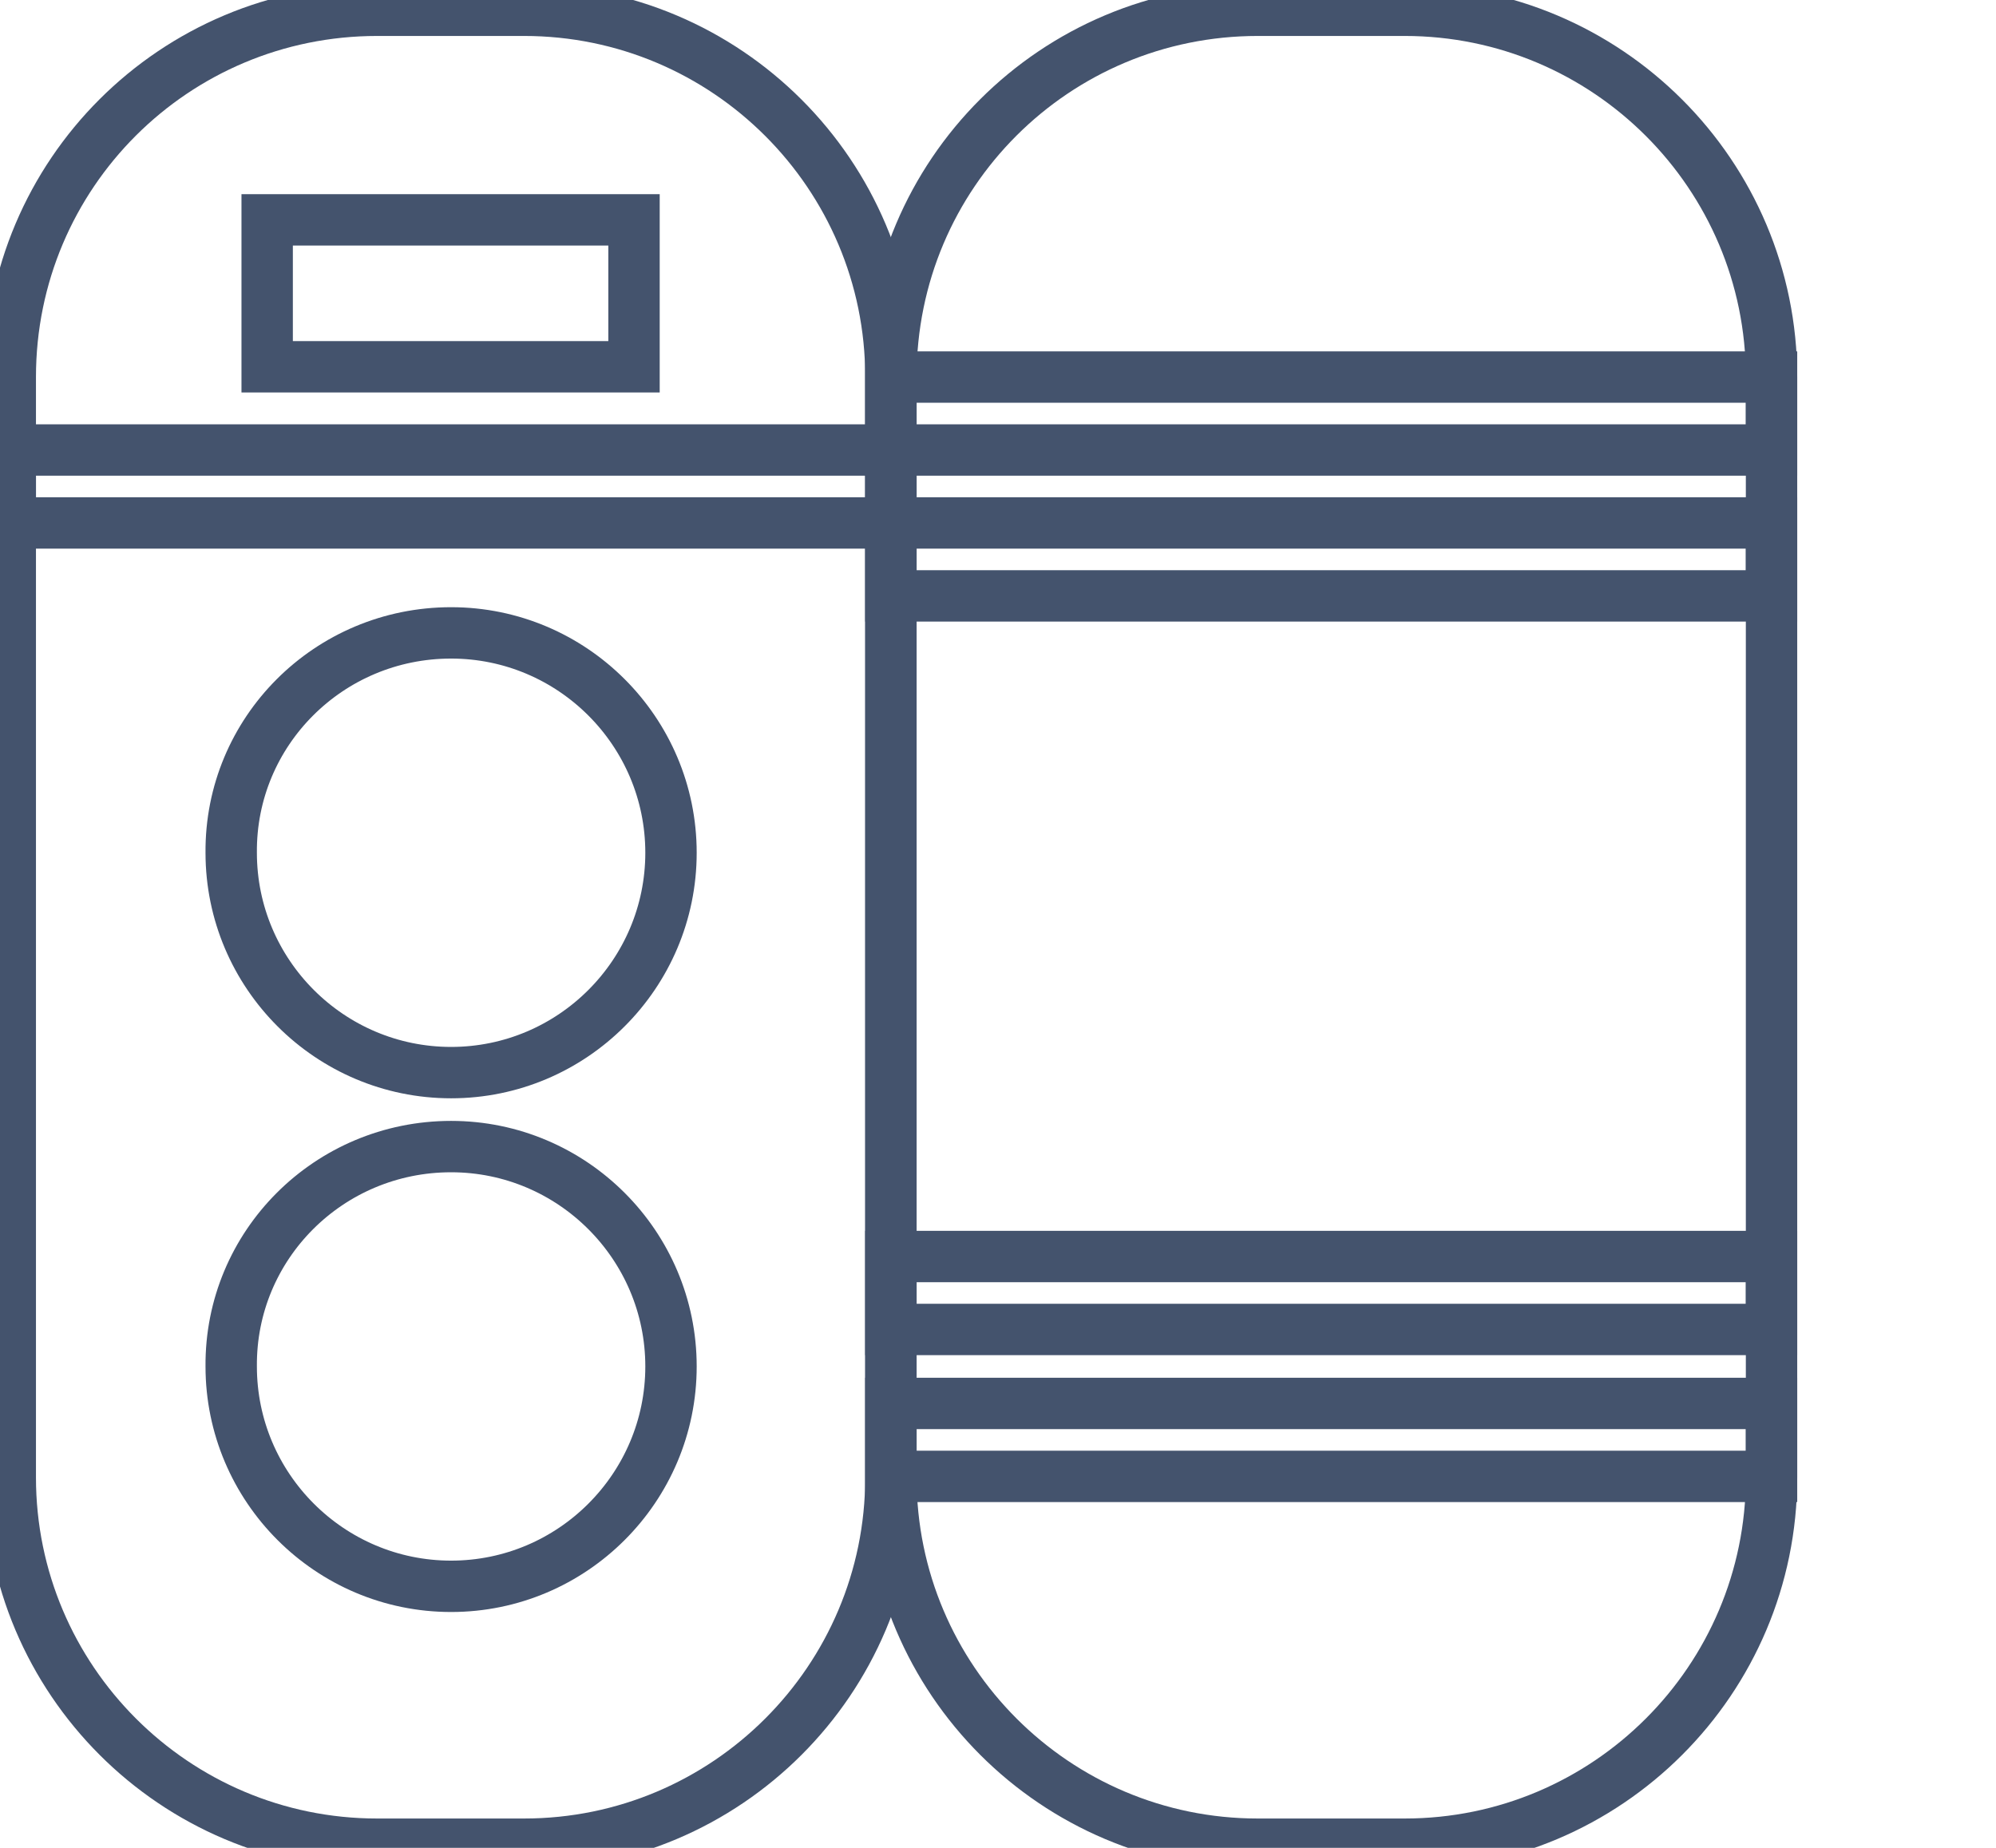 <svg data-v-9833e8b2="" version="1.1" xmlns="http://www.w3.org/2000/svg" xmlns:xlink="http://www.w3.org/1999/xlink" width="27" height="25"><g data-v-9833e8b2=""><path data-v-9833e8b2="" transform="scale(0.139)" fill="none" stroke="rgba(68, 83, 109, 1)" paint-order="fill stroke markers" d="m36.7,1l14.3,0c19.7,0 35.7,16 35.7,35.7l0,107.1c0,19.7 -16,35.7 -35.7,35.7l-14.3,0c-19.7,0 -35.7,-16 -35.7,-35.7l0,-107.1c0,-19.8 16,-35.7 35.7,-35.7l0,0z" stroke-width="5" stroke-miterlimit="10" stroke-dasharray=""></path><path data-v-9833e8b2="" transform="scale(0.139)" fill="none" stroke="rgba(68, 83, 109, 1)" paint-order="fill stroke markers" d="m1,43.8l85.7,0l0,7.1l-85.7,0l0,-7.1l0,0z" stroke-width="5" stroke-miterlimit="10" stroke-dasharray=""></path><path data-v-9833e8b2="" transform="scale(0.139)" fill="none" stroke="rgba(68, 83, 109, 1)" paint-order="fill stroke markers" d="m43.9,61.6c11.8,0 21.4,9.6 21.4,21.4c0,11.8 -9.6,21.4 -21.4,21.4c-11.8,0 -21.4,-9.6 -21.4,-21.4c-0.1,-11.8 9.5,-21.4 21.4,-21.4l0,0z" stroke-width="5" stroke-miterlimit="10" stroke-dasharray=""></path><path data-v-9833e8b2="" transform="scale(0.139)" fill="none" stroke="rgba(68, 83, 109, 1)" paint-order="fill stroke markers" d="m43.9,111.6c11.8,0 21.4,9.6 21.4,21.4c0,11.8 -9.6,21.4 -21.4,21.4c-11.8,0 -21.4,-9.6 -21.4,-21.4c-0.1,-11.8 9.5,-21.4 21.4,-21.4l0,0z" stroke-width="5" stroke-miterlimit="10" stroke-dasharray=""></path><path data-v-9833e8b2="" transform="scale(0.139)" fill="none" stroke="rgba(68, 83, 109, 1)" paint-order="fill stroke markers" d="m122.4,1l14.3,0c19.7,0 35.7,16 35.7,35.7l0,107.1c0,19.7 -16,35.7 -35.7,35.7l-14.3,0c-19.7,0 -35.7,-16 -35.7,-35.7l0,-107.1c0,-19.8 16,-35.7 35.7,-35.7l0,0z" stroke-width="5" stroke-miterlimit="10" stroke-dasharray=""></path><path data-v-9833e8b2="" transform="scale(0.139)" fill="none" stroke="rgba(68, 83, 109, 1)" paint-order="fill stroke markers" d="m26,21.4l35.7,0l0,14.3l-35.7,0l0,-14.3l0,0z" stroke-width="5" stroke-miterlimit="10" stroke-dasharray=""></path><path data-v-9833e8b2="" transform="scale(0.139)" fill="none" stroke="rgba(68, 83, 109, 1)" paint-order="fill stroke markers" d="m86.7,36.7l85.7,0l0,7.1l-85.7,0l0,-7.1l0,0z" stroke-width="5" stroke-miterlimit="10" stroke-dasharray=""></path><path data-v-9833e8b2="" transform="scale(0.139)" fill="none" stroke="rgba(68, 83, 109, 1)" paint-order="fill stroke markers" d="m86.7,50.9l85.7,0l0,7.1l-85.7,0l0,-7.1l0,0z" stroke-width="5" stroke-miterlimit="10" stroke-dasharray=""></path><path data-v-9833e8b2="" transform="scale(0.139)" fill="none" stroke="rgba(68, 83, 109, 1)" paint-order="fill stroke markers" d="m86.7,122.3l85.7,0l0,7.1l-85.7,0l0,-7.1l0,0z" stroke-width="5" stroke-miterlimit="10" stroke-dasharray=""></path><path data-v-9833e8b2="" transform="scale(0.139)" fill="none" stroke="rgba(68, 83, 109, 1)" paint-order="fill stroke markers" d="m86.7,136.6l85.7,0l0,7.1l-85.7,0l0,-7.1l0,0z" stroke-width="5" stroke-miterlimit="10" stroke-dasharray=""></path></g></svg>